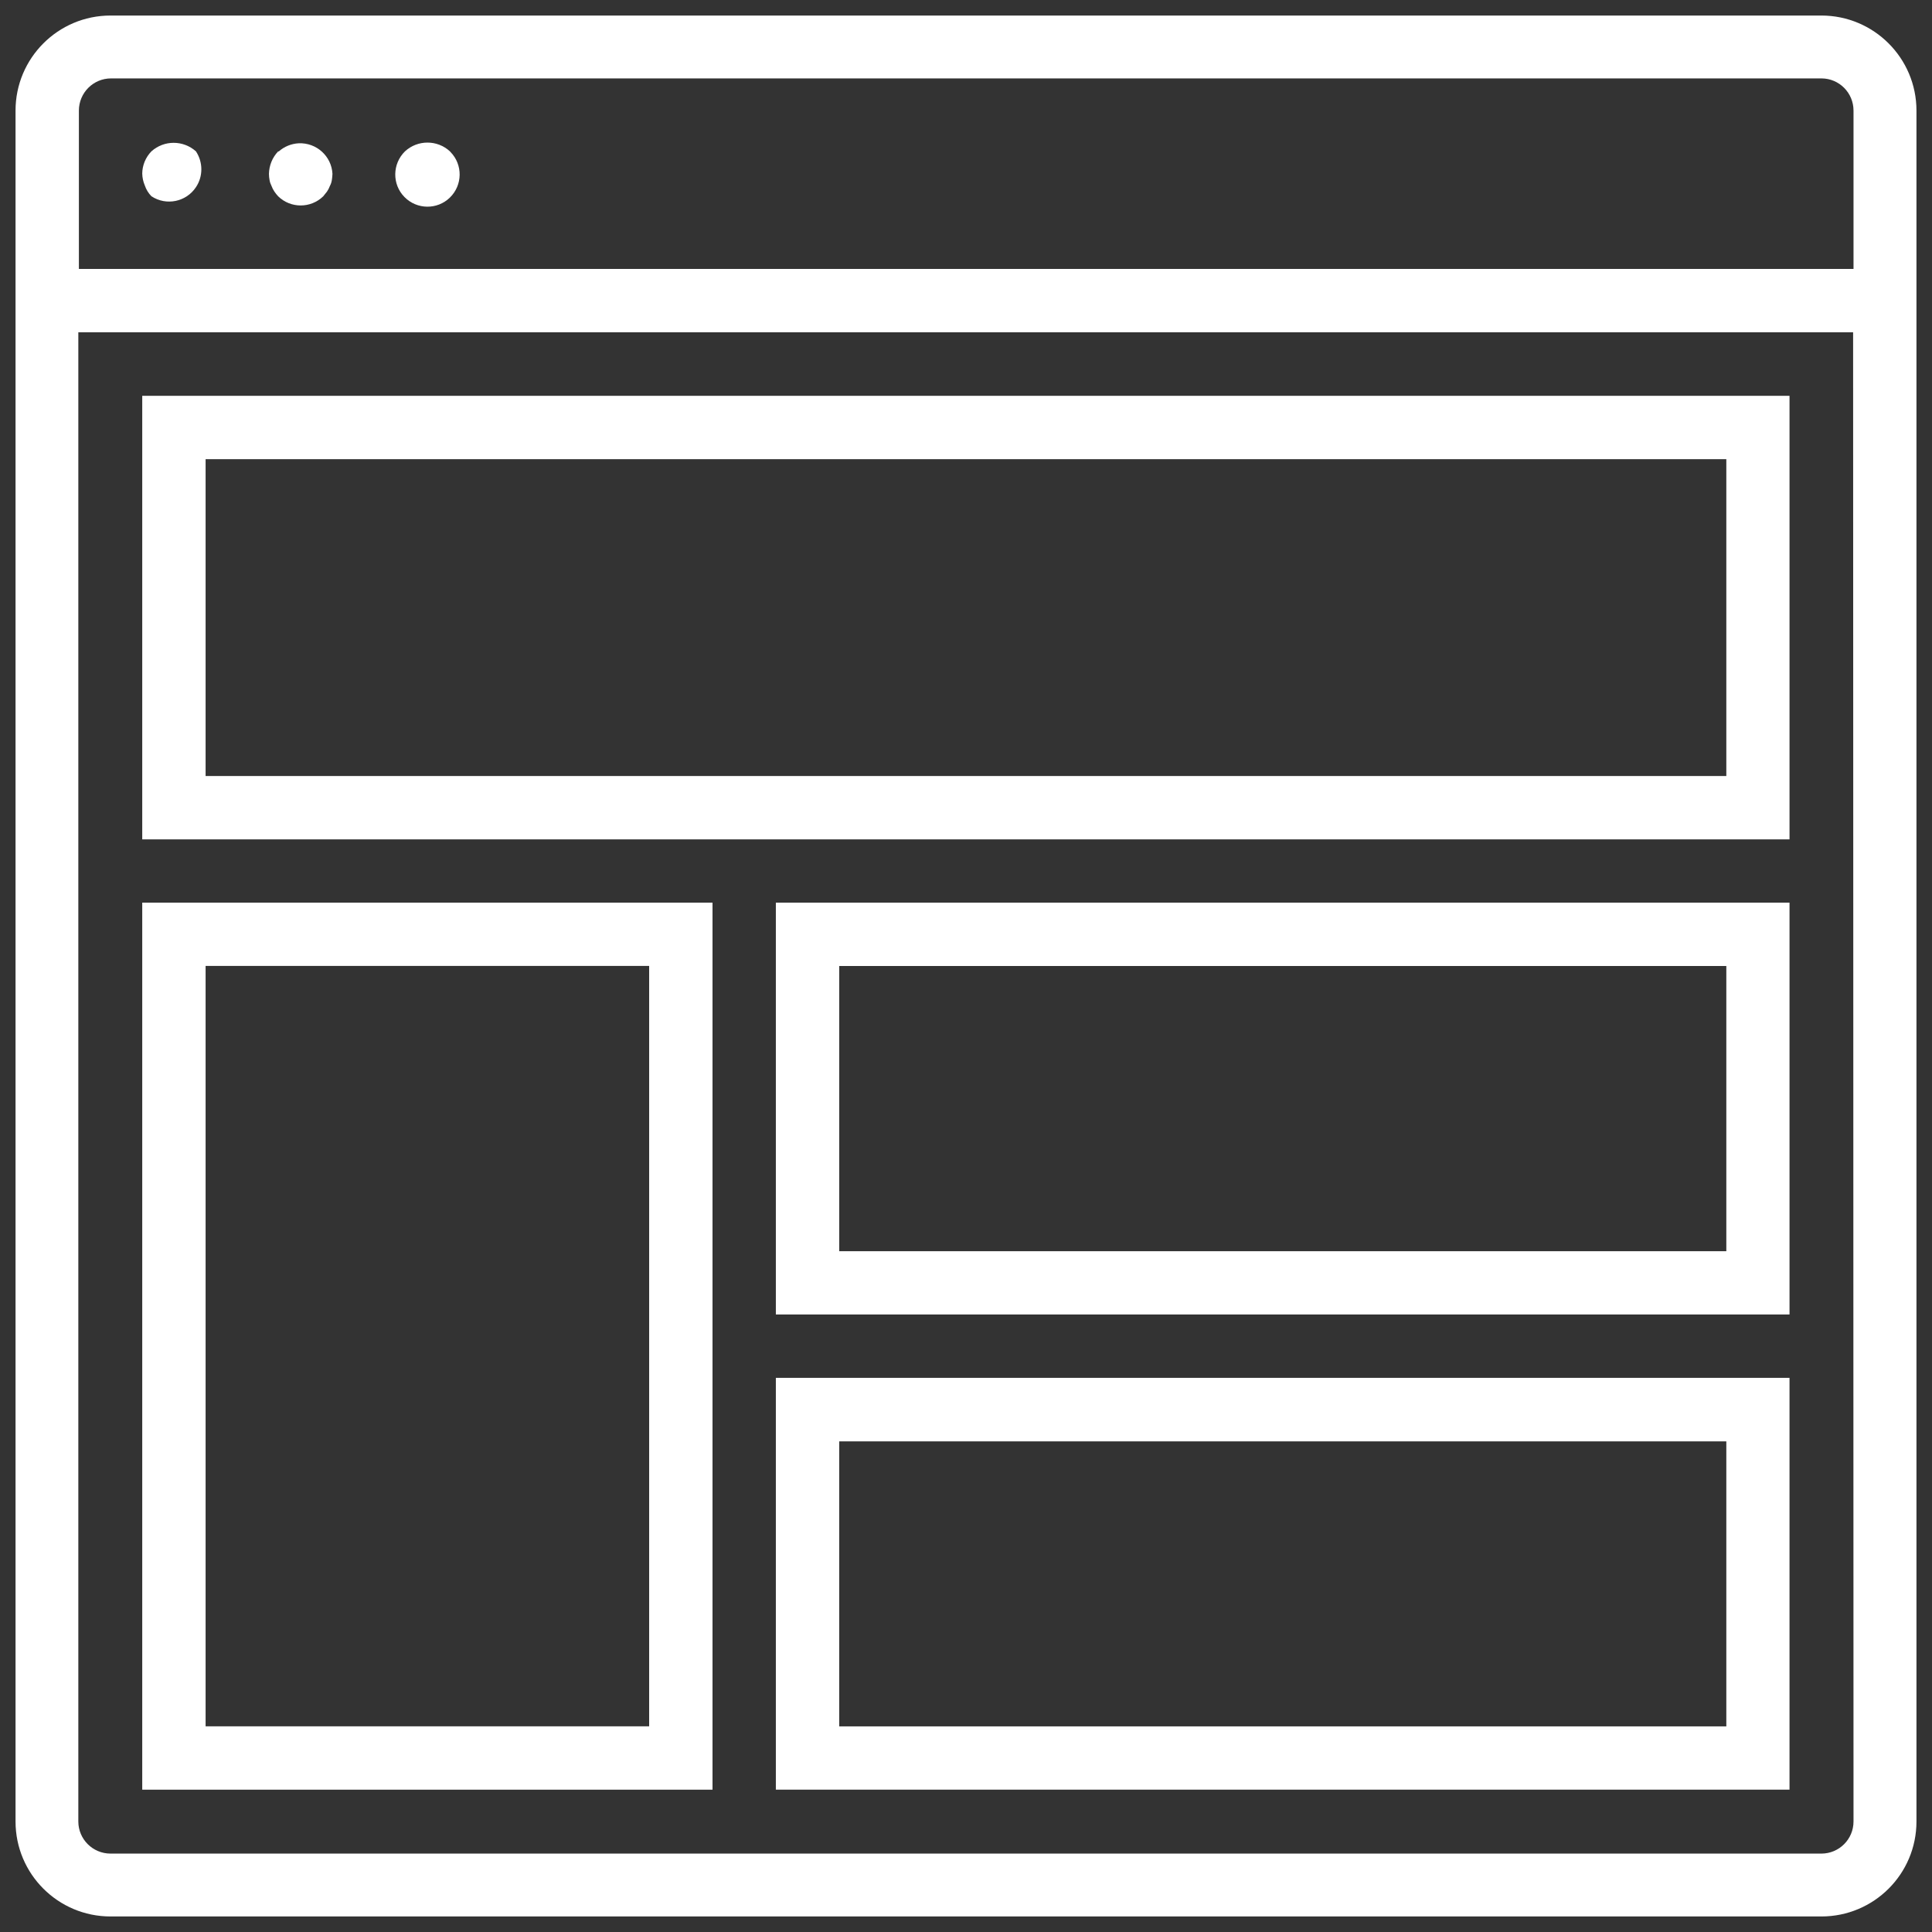 <?xml version="1.0" encoding="utf-8"?>
<!-- Generator: Adobe Illustrator 15.0.0, SVG Export Plug-In . SVG Version: 6.00 Build 0)  -->
<!DOCTYPE svg PUBLIC "-//W3C//DTD SVG 1.0//EN" "http://www.w3.org/TR/2001/REC-SVG-20010904/DTD/svg10.dtd">
<svg version="1.0" id="Layer_1" xmlns="http://www.w3.org/2000/svg" xmlns:xlink="http://www.w3.org/1999/xlink" x="0px" y="0px"
	 width="24px" height="24px" viewBox="0 0 24 24" enable-background="new 0 0 24 24" xml:space="preserve">
<rect x="0" y="0" width="24" height="24" fill="#333333" stroke="none"/>
<g id="layout" transform="translate(-2 -2)">
	<path id="Path_44" fill="#FFFFFF" d="M24.626,2.193H3.373c-0.652,0-1.18,0.529-1.18,1.181v21.253c0,0.652,0.528,1.18,1.18,1.18l0,0
		h21.253c0.652,0,1.181-0.527,1.181-1.18l0,0V3.374C25.807,2.722,25.278,2.193,24.626,2.193L24.626,2.193z M25.025,24.627
		c0,0.221-0.179,0.399-0.399,0.399H3.373c-0.221,0-0.4-0.179-0.4-0.399V6.128H25.02L25.025,24.627z M2.98,5.341V3.374
		c0-0.221,0.179-0.4,0.399-0.4h21.247c0.221,0,0.399,0.179,0.399,0.4v1.967H2.98z"/>
	<path id="Path_45" fill="#FFFFFF" d="M3.881,3.88C3.809,3.954,3.768,4.053,3.767,4.155c0.001,0.052,0.012,0.102,0.032,0.149
		C3.816,4.355,3.844,4.4,3.881,4.438c0.185,0.122,0.433,0.07,0.554-0.114C4.524,4.19,4.523,4.015,4.434,3.88
		C4.276,3.739,4.038,3.739,3.881,3.88z"/>
	<path id="Path_46" fill="#FFFFFF" d="M5.456,3.88c-0.073,0.076-0.113,0.176-0.115,0.28c0,0.026,0.003,0.053,0.008,0.079
		c0.004,0.025,0.013,0.049,0.024,0.071c0.009,0.025,0.021,0.048,0.036,0.07c0.014,0.021,0.03,0.041,0.047,0.059
		c0.155,0.151,0.403,0.151,0.559,0l0.047-0.059c0.015-0.022,0.027-0.045,0.036-0.07c0.012-0.022,0.02-0.046,0.024-0.071
		c0.004-0.026,0.007-0.052,0.008-0.079C6.119,3.94,5.931,3.77,5.71,3.78C5.618,3.785,5.53,3.821,5.462,3.882L5.456,3.88z"/>
	<path id="Path_47" fill="#FFFFFF" d="M7.031,3.88C6.873,4.035,6.869,4.289,7.024,4.447c0.154,0.158,0.408,0.161,0.565,0.007
		c0.158-0.154,0.162-0.408,0.007-0.566C7.594,3.885,7.592,3.883,7.589,3.88C7.432,3.735,7.188,3.735,7.031,3.88z"/>
	<path id="Path_48" fill="#FFFFFF" d="M24.23,6.917H3.767v5.51H24.23V6.917z M23.444,11.64H4.554V7.704h18.891V11.64z"/>
	<path id="Path_49" fill="#FFFFFF" d="M10.851,13.213H3.767v11.019h7.084V13.213z M10.064,23.445h-5.51v-9.446h5.51V23.445z"/>
	<path id="Path_50" fill="#FFFFFF" d="M11.638,18.329H24.23v-5.116H11.638V18.329z M12.425,14h11.02v3.543h-11.02V14z"/>
	<path id="Path_51" fill="#FFFFFF" d="M11.638,24.232H24.23v-5.116H11.638V24.232z M12.425,19.905h11.02v3.541h-11.02V19.905z"/>
</g>
</svg>
